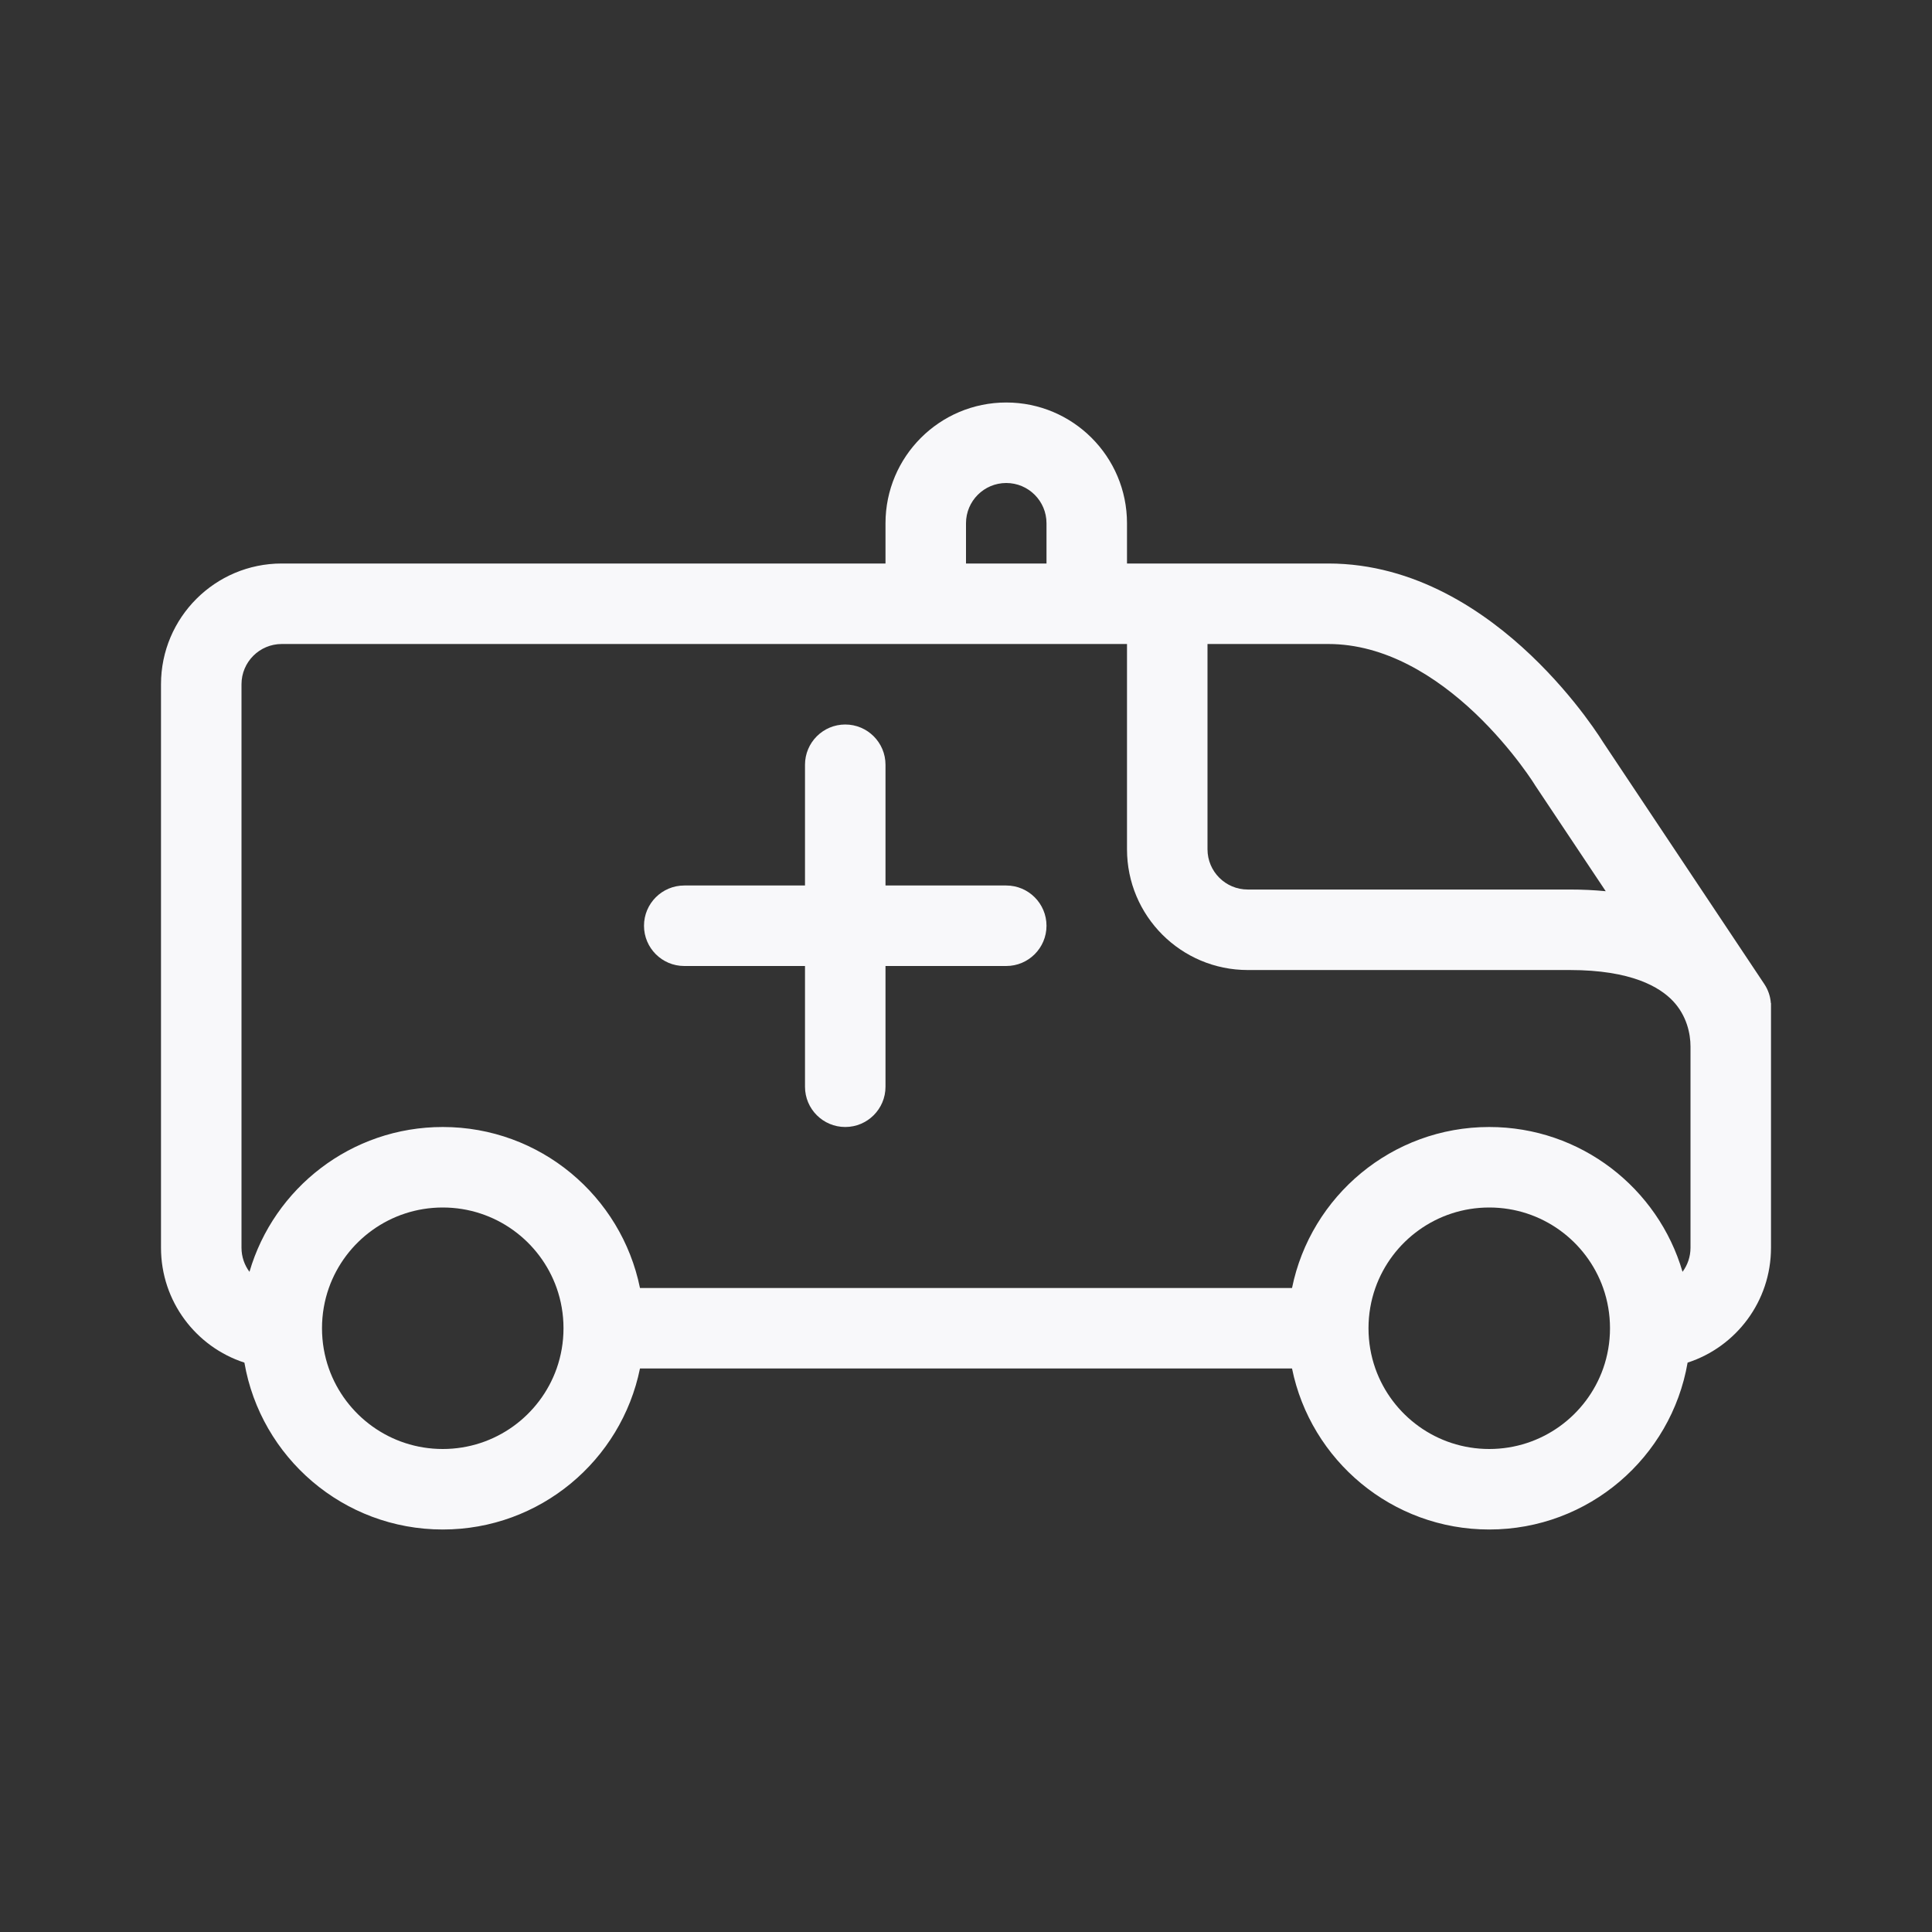 <svg width="24" height="24" viewBox="0 0 24 24" fill="none" xmlns="http://www.w3.org/2000/svg">
<rect x="0" y="0" width="24" height="24" fill="#333333" stroke="none"/>
<path d="M10.5 9C10.776 9 11 9.224 11 9.5V11H12.5C12.776 11 13 11.224 13 11.5C13 11.776 12.776 12 12.5 12H11V13.5C11 13.776 10.776 14 10.5 14C10.224 14 10 13.776 10 13.5V12H8.5C8.224 12 8 11.776 8 11.5C8 11.224 8.224 11 8.5 11H10V9.5C10 9.224 10.224 9 10.5 9Z" fill="#F8F8FA"/>
<path fill-rule="evenodd" clip-rule="evenodd" d="M11 6.5C11 5.672 11.672 5 12.5 5C13.328 5 14 5.672 14 6.5V7H16.5C17.583 7 18.451 7.601 19.016 8.138C19.303 8.411 19.529 8.683 19.682 8.886C19.759 8.989 19.819 9.074 19.86 9.136C19.881 9.167 19.897 9.192 19.908 9.21L19.921 9.23L21.916 12.223C21.965 12.296 21.992 12.378 21.998 12.46H22V15.5C22 16.167 21.565 16.732 20.964 16.927C20.761 18.104 19.735 19 18.5 19C17.291 19 16.282 18.141 16.05 17H7.95C7.718 18.141 6.709 19 5.5 19C4.265 19 3.239 18.104 3.036 16.927C2.435 16.732 2 16.167 2 15.5V8.5C2 7.672 2.672 7 3.5 7H11V6.5ZM21 15.5C21 15.612 20.963 15.716 20.901 15.799C20.598 14.76 19.637 14 18.5 14C17.291 14 16.282 14.859 16.05 16H7.95C7.718 14.859 6.71 14 5.5 14C4.362 14 3.402 14.76 3.099 15.799C3.037 15.716 3 15.612 3 15.5V8.5C3 8.224 3.224 8 3.5 8H14V10.55C14 11.379 14.672 12.05 15.5 12.05H19.5C20.267 12.05 20.618 12.262 20.782 12.435C20.953 12.616 21 12.84 21 13V15.5ZM18.5 15C17.847 15 17.291 15.417 17.085 16C17.03 16.156 17 16.325 17 16.5C17 16.675 17.03 16.844 17.085 17C17.291 17.583 17.847 18 18.5 18C19.153 18 19.709 17.583 19.915 17C19.97 16.844 20 16.675 20 16.5C20 16.325 19.97 16.156 19.915 16C19.709 15.417 19.153 15 18.5 15ZM4.085 17C4.291 17.583 4.847 18 5.5 18C6.153 18 6.709 17.583 6.915 17C6.97 16.844 7 16.675 7 16.5C7 16.325 6.97 16.156 6.915 16C6.709 15.417 6.153 15 5.5 15C4.847 15 4.291 15.417 4.085 16C4.03 16.156 4 16.325 4 16.5C4 16.675 4.03 16.844 4.085 17ZM12.5 6C12.776 6 13 6.224 13 6.5V7H12V6.5C12 6.224 12.224 6 12.5 6ZM19.947 11.071C19.806 11.057 19.657 11.05 19.5 11.05H15.5C15.224 11.05 15 10.826 15 10.55V8H16.5C17.207 8 17.839 8.399 18.327 8.862C18.565 9.089 18.754 9.317 18.884 9.489C18.948 9.574 18.997 9.644 19.029 9.692C19.045 9.716 19.057 9.734 19.064 9.746L19.071 9.758L19.073 9.76C19.076 9.766 19.08 9.772 19.084 9.777L19.947 11.071Z" fill="#F8F8FA"/>
</svg>
